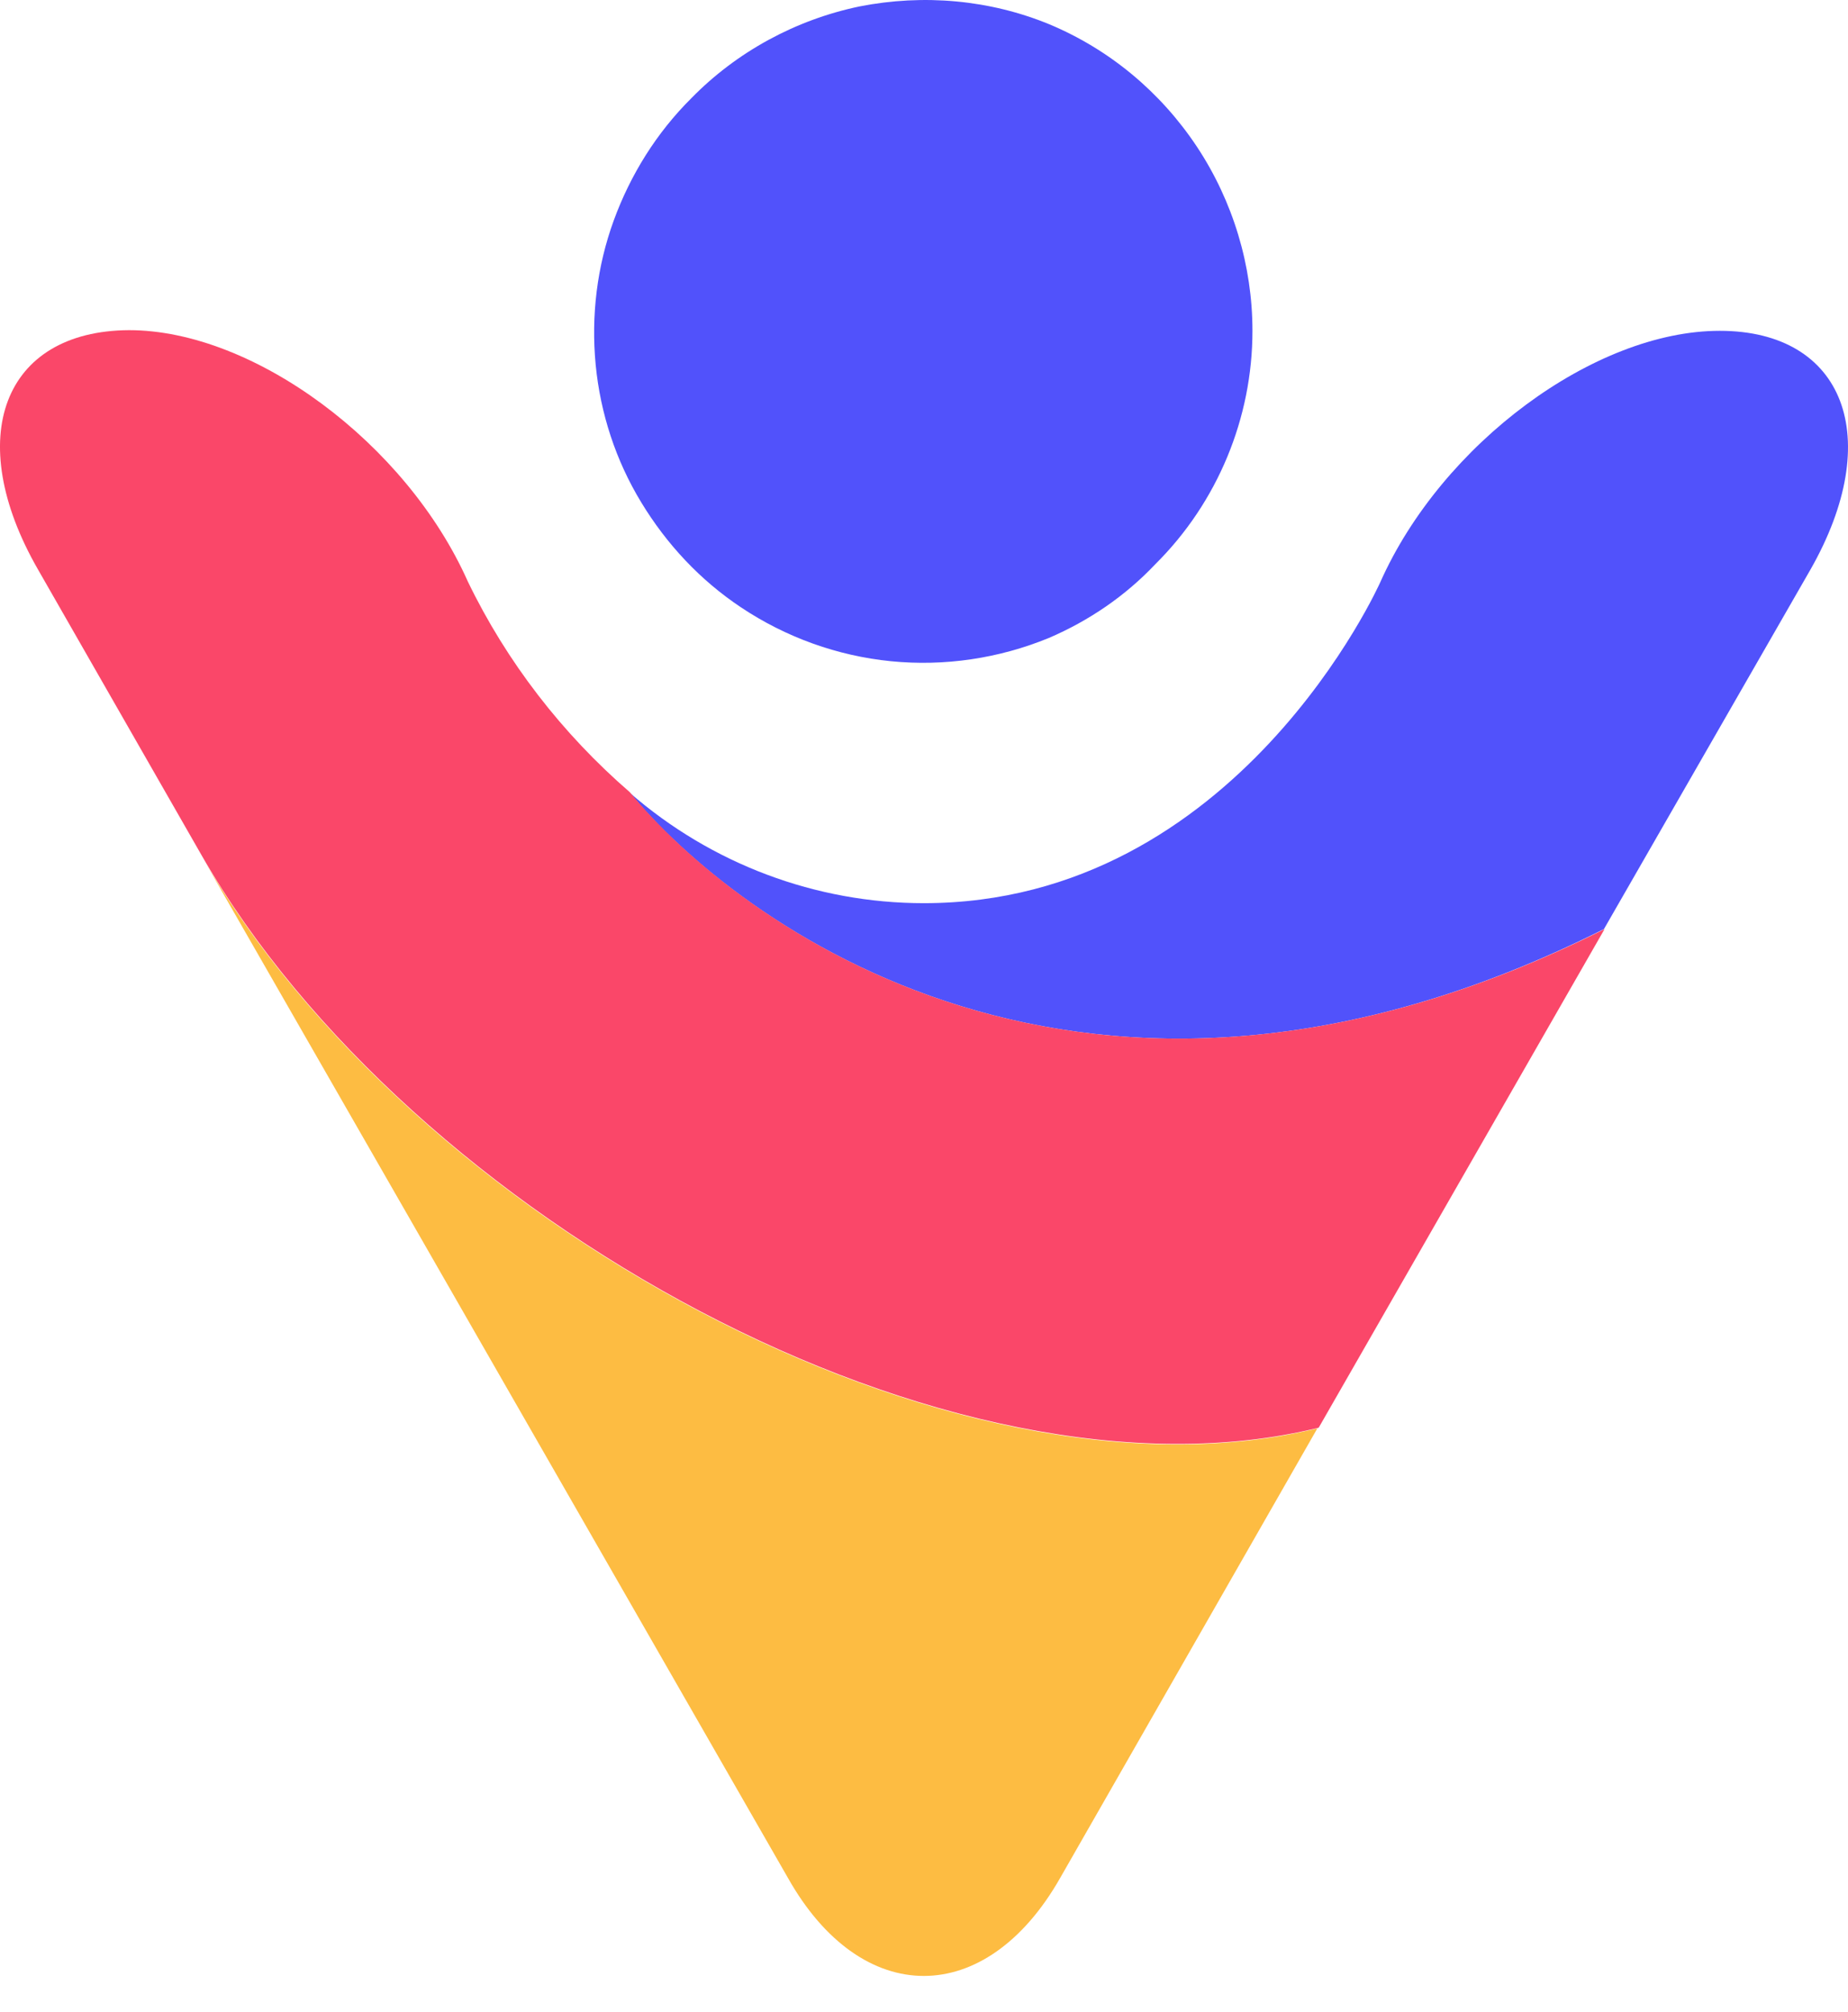 <svg width="45" height="49" viewBox="0 0 45 49" fill="none" xmlns="http://www.w3.org/2000/svg">
<path d="M30.498 8.056C30.498 6.47 30.025 4.9 29.145 3.572C28.264 2.245 27.025 1.209 25.558 0.594C24.107 -0.005 22.493 -0.151 20.928 0.157C19.38 0.48 17.945 1.257 16.836 2.39C15.989 3.232 15.353 4.252 14.945 5.369C14.538 6.486 14.391 7.684 14.505 8.882C14.619 10.064 14.994 11.213 15.614 12.233C16.233 13.253 17.048 14.127 18.043 14.79C19.135 15.519 20.39 15.972 21.695 16.102C22.999 16.231 24.319 16.037 25.542 15.535C26.52 15.114 27.4 14.515 28.134 13.738C29.65 12.233 30.498 10.177 30.498 8.056Z" fill="#5152FB"/>
<path d="M4.919 20.861L19.184 45.726C20.977 48.915 24.009 48.915 25.819 45.726L32.079 34.783C23.162 36.968 9.973 29.667 4.919 20.861Z" fill="#FDBC42"/>
<path d="M41.877 8.056C38.828 8.056 35.111 10.808 33.612 14.175C33.612 14.175 30.139 21.994 22.494 21.994C19.869 21.994 17.326 21.039 15.337 19.307C17.847 22.366 26.406 28.987 39.057 22.625L44.078 13.884C45.92 10.662 44.909 8.056 41.877 8.056Z" fill="#5152FB"/>
<path d="M15.336 19.291C13.69 17.866 12.337 16.118 11.391 14.159C9.892 10.792 6.175 8.04 3.142 8.04C0.078 8.056 -0.917 10.662 0.925 13.868L4.919 20.845C9.973 29.651 23.162 36.968 32.111 34.767L39.072 22.625C26.389 28.987 17.847 22.366 15.336 19.291Z" fill="#FA4769"/>
</svg>
